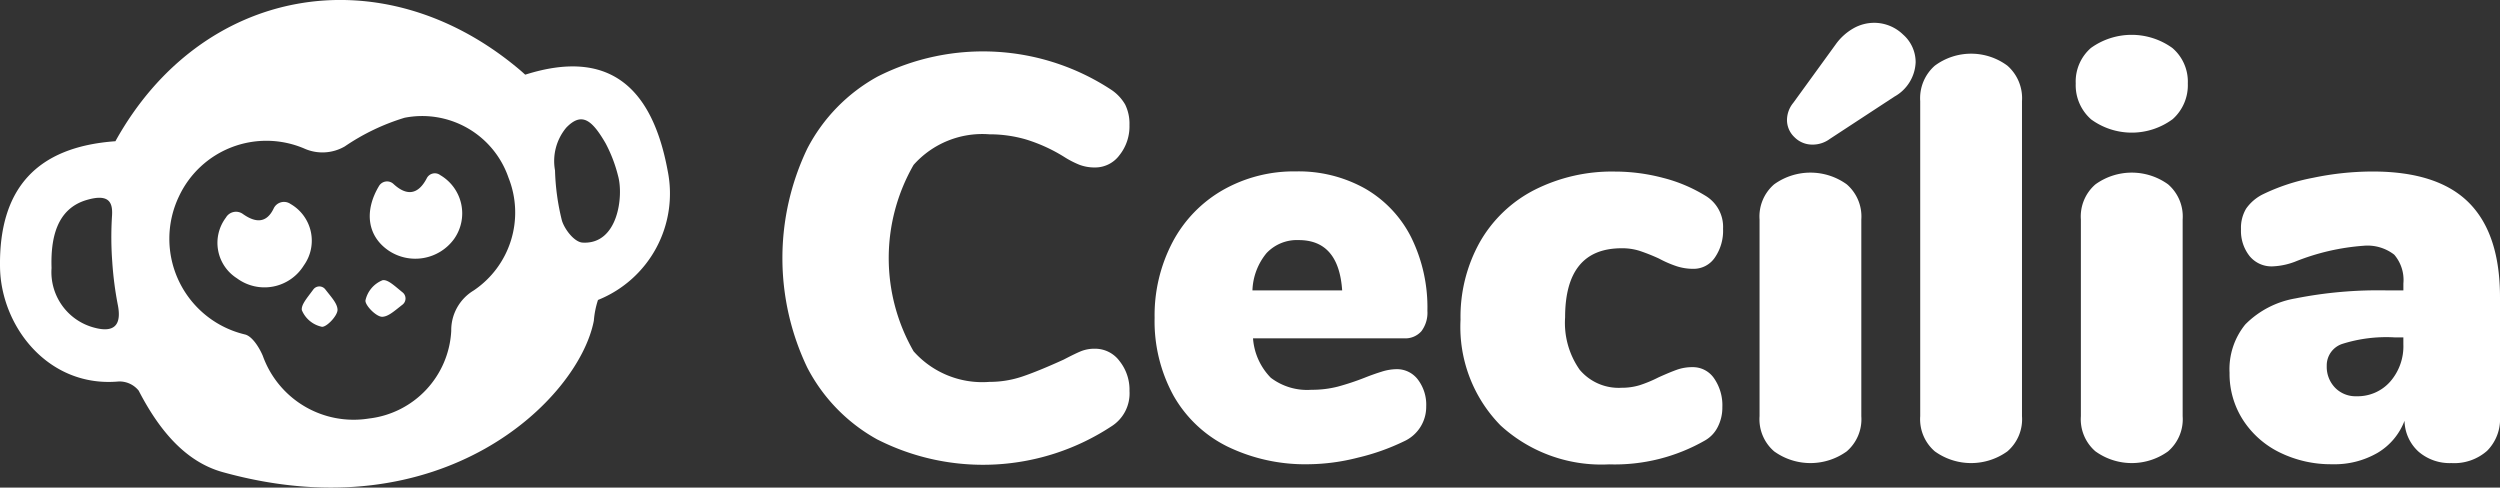 <svg xmlns="http://www.w3.org/2000/svg" width="140.5" height="27.403" viewBox="0 0 140.5 27.403"><rect x="0" y="0" width="140.5" height="27.403" fill="#333333" stroke="none"/><g transform="translate(-156.363 -246.033)"><g transform="translate(156.363 246.033)"><path d="M193.887,255.633c-.883-4.79-3.374-6.87-7.994-5.407-.028.009-.027-.027-.478-.4-7.7-6.363-17.749-4.55-22.566,4.144-4.435.318-6.552,2.669-6.485,7.08.051,3.331,2.714,6.78,6.667,6.422a1.386,1.386,0,0,1,1.126.515c1.136,2.2,2.613,3.992,4.718,4.578,12.338,3.431,20.01-4.094,20.862-8.507a4.977,4.977,0,0,1,.233-1.167A6.443,6.443,0,0,0,193.887,255.633Zm-32.21,8.818a3.227,3.227,0,0,1-2.417-3.356c-.052-1.615.255-3.32,1.976-3.824,1.286-.377,1.464.17,1.424.868a18.815,18.815,0,0,0,.014,2.641,19.382,19.382,0,0,0,.3,2.336C163.235,264.353,162.734,264.732,161.678,264.451Zm21.307-2.093a2.6,2.6,0,0,0-1.261,2.269,5.232,5.232,0,0,1-4.623,4.926,5.42,5.42,0,0,1-5.968-3.524c-.2-.471-.6-1.107-1.006-1.2a5.526,5.526,0,0,1-3.7-7.77,5.424,5.424,0,0,1,7.031-2.681,2.5,2.5,0,0,0,2.284-.117,12.274,12.274,0,0,1,3.363-1.611,5.129,5.129,0,0,1,5.838,3.373A5.28,5.28,0,0,1,182.985,262.357Zm6.119-2.691c-.461-.028-1.006-.736-1.16-1.237a12.993,12.993,0,0,1-.388-2.82,2.934,2.934,0,0,1,.629-2.4c.877-.912,1.453-.432,2.215.879a8.011,8.011,0,0,1,.7,1.831C191.413,257.032,191.109,259.789,189.1,259.667Z" transform="translate(-156.363 -246.033)" fill="#fff"/><path d="M203.857,289.43c.713.506,1.327.533,1.731-.3a.641.641,0,0,1,.951-.26,2.38,2.38,0,0,1,.75,3.449,2.6,2.6,0,0,1-3.762.728,2.357,2.357,0,0,1-.62-3.411A.656.656,0,0,1,203.857,289.43Z" transform="translate(-190.211 -277.407)" fill="#fff"/><path d="M235.959,283.317c.743.688,1.389.613,1.876-.331a.506.506,0,0,1,.755-.164,2.489,2.489,0,0,1,.77,3.592,2.694,2.694,0,0,1-3.65.664c-1.211-.807-1.422-2.216-.564-3.648A.527.527,0,0,1,235.959,283.317Z" transform="translate(-213.845 -272.978)" fill="#fff"/><path d="M220.888,306.833a.421.421,0,0,1,.67-.009c.375.48.675.8.69,1.141s-.631,1.008-.885.964a1.568,1.568,0,0,1-1.121-.934C220.2,307.694,220.514,307.34,220.888,306.833Z" transform="translate(-203.279 -290.565)" fill="#fff"/><path d="M235.808,306.017a.438.438,0,0,1-.007.683c-.472.37-.8.672-1.138.684s-.992-.663-.944-.93a1.59,1.59,0,0,1,.965-1.127C234.978,305.286,235.324,305.624,235.808,306.017Z" transform="translate(-213.178 -289.581)" fill="#fff"/></g><g transform="translate(200.334 247.315)"><path d="M327.322,278.732a9.73,9.73,0,0,1-3.952-4.049,14.243,14.243,0,0,1,0-12.307,9.736,9.736,0,0,1,3.952-4.049,13.121,13.121,0,0,1,13.127.739,2.5,2.5,0,0,1,.787.835,2.443,2.443,0,0,1,.241,1.157,2.588,2.588,0,0,1-.562,1.687,1.7,1.7,0,0,1-1.366.691,2.458,2.458,0,0,1-.868-.145,5.219,5.219,0,0,1-.9-.466,9.119,9.119,0,0,0-2.121-.964,7.341,7.341,0,0,0-2.057-.289,5.164,5.164,0,0,0-4.258,1.719,10.513,10.513,0,0,0,0,10.476,5.163,5.163,0,0,0,4.258,1.719,5.758,5.758,0,0,0,1.864-.305q.9-.305,2.313-.948.675-.353,1-.482a2.084,2.084,0,0,1,.771-.129,1.706,1.706,0,0,1,1.366.691,2.59,2.59,0,0,1,.562,1.687,2.187,2.187,0,0,1-1.028,1.992,13.122,13.122,0,0,1-13.127.739Z" transform="translate(-321.972 -255.306)" fill="#fff"/><path d="M415.557,294.025a2.335,2.335,0,0,1,.466,1.51,2.125,2.125,0,0,1-1.253,1.96,12.47,12.47,0,0,1-2.587.916,11.524,11.524,0,0,1-2.748.37,10.012,10.012,0,0,1-4.595-1,7.082,7.082,0,0,1-3.021-2.86,8.689,8.689,0,0,1-1.06-4.37,8.836,8.836,0,0,1,1.012-4.258,7.288,7.288,0,0,1,2.828-2.924,8.069,8.069,0,0,1,4.1-1.045,7.642,7.642,0,0,1,3.888.964,6.57,6.57,0,0,1,2.587,2.731,8.893,8.893,0,0,1,.916,4.145,1.726,1.726,0,0,1-.337,1.141,1.208,1.208,0,0,1-.98.4h-8.483a3.522,3.522,0,0,0,1,2.217,3.374,3.374,0,0,0,2.282.675,5.824,5.824,0,0,0,1.478-.177,14.459,14.459,0,0,0,1.51-.5q.482-.193.948-.337a2.9,2.9,0,0,1,.852-.145A1.476,1.476,0,0,1,415.557,294.025Zm-8.5-7.118a3.469,3.469,0,0,0-.8,2.105H411.3q-.193-2.828-2.442-2.828A2.344,2.344,0,0,0,407.058,286.907Z" transform="translate(-379.841 -273.973)" fill="#fff"/><path d="M467.756,296.6a7.9,7.9,0,0,1-2.249-5.945,8.6,8.6,0,0,1,1.092-4.37,7.414,7.414,0,0,1,3.069-2.924,9.64,9.64,0,0,1,4.515-1.028,10.631,10.631,0,0,1,2.7.353,8.568,8.568,0,0,1,2.378,1,2.038,2.038,0,0,1,1,1.864,2.654,2.654,0,0,1-.466,1.623,1.438,1.438,0,0,1-1.205.626,3.026,3.026,0,0,1-.932-.144,6.225,6.225,0,0,1-1-.434,10.907,10.907,0,0,0-1.093-.434,3.251,3.251,0,0,0-1-.144q-3.181,0-3.181,3.888a4.581,4.581,0,0,0,.819,2.94,2.863,2.863,0,0,0,2.362,1.012,3.393,3.393,0,0,0,1.012-.145,7.108,7.108,0,0,0,1.045-.434q.642-.29,1.044-.434a2.586,2.586,0,0,1,.884-.145,1.438,1.438,0,0,1,1.205.627,2.654,2.654,0,0,1,.466,1.623,2.381,2.381,0,0,1-.257,1.108,1.788,1.788,0,0,1-.707.755,10.2,10.2,0,0,1-5.4,1.35A8.389,8.389,0,0,1,467.756,296.6Z" transform="translate(-427.396 -273.973)" fill="#fff"/><path d="M529.622,274.945a2.383,2.383,0,0,1-.819-1.976V261.915a2.385,2.385,0,0,1,.819-1.976,3.489,3.489,0,0,1,4.081,0,2.385,2.385,0,0,1,.819,1.976v11.054a2.384,2.384,0,0,1-.819,1.976,3.49,3.49,0,0,1-4.081,0Zm2.169-17.24a1.4,1.4,0,0,1-1.028-.418,1.323,1.323,0,0,1-.418-.964,1.531,1.531,0,0,1,.353-.964l2.378-3.277a3.123,3.123,0,0,1,1.012-.916,2.369,2.369,0,0,1,1.141-.305,2.333,2.333,0,0,1,1.639.659,2.064,2.064,0,0,1,.707,1.559,2.31,2.31,0,0,1-1.189,1.928l-3.631,2.378A1.629,1.629,0,0,1,531.791,257.706Z" transform="translate(-473.887 -250.861)" fill="#fff"/><path d="M563.629,279.746a2.383,2.383,0,0,1-.82-1.976V260.064a2.432,2.432,0,0,1,.82-1.992,3.422,3.422,0,0,1,4.081,0,2.431,2.431,0,0,1,.819,1.992V277.77a2.383,2.383,0,0,1-.819,1.976,3.49,3.49,0,0,1-4.081,0Z" transform="translate(-498.864 -255.662)" fill="#fff"/><path d="M596.578,258.143a2.552,2.552,0,0,1-.852-2.008,2.5,2.5,0,0,1,.852-1.992,3.915,3.915,0,0,1,4.579,0,2.483,2.483,0,0,1,.868,1.992,2.553,2.553,0,0,1-.851,2.008,3.873,3.873,0,0,1-4.6,0Zm.257,18.67a2.383,2.383,0,0,1-.82-1.976V263.782a2.384,2.384,0,0,1,.82-1.976,3.489,3.489,0,0,1,4.081,0,2.385,2.385,0,0,1,.819,1.976v11.054a2.383,2.383,0,0,1-.819,1.976,3.49,3.49,0,0,1-4.081,0Z" transform="translate(-523.041 -252.728)" fill="#fff"/><path d="M641.73,284.079q1.752,1.752,1.752,5.318v6.716a2.517,2.517,0,0,1-.723,1.912,2.787,2.787,0,0,1-2.008.691,2.676,2.676,0,0,1-1.848-.643,2.406,2.406,0,0,1-.787-1.735,3.559,3.559,0,0,1-1.51,1.8,4.813,4.813,0,0,1-2.539.643,6.525,6.525,0,0,1-2.956-.658,5.136,5.136,0,0,1-2.073-1.832,4.788,4.788,0,0,1-.755-2.651,3.982,3.982,0,0,1,.884-2.715,5.192,5.192,0,0,1,2.812-1.462,23.889,23.889,0,0,1,5.205-.45h.868v-.386a2.186,2.186,0,0,0-.514-1.623,2.454,2.454,0,0,0-1.735-.5,12.77,12.77,0,0,0-3.856.9,3.938,3.938,0,0,1-1.253.257,1.589,1.589,0,0,1-1.286-.579,2.28,2.28,0,0,1-.482-1.51,2.1,2.1,0,0,1,.289-1.157,2.513,2.513,0,0,1,.932-.8,11.229,11.229,0,0,1,2.828-.932,16.443,16.443,0,0,1,3.342-.353Q639.979,282.328,641.73,284.079Zm-4.418,10.058a3.023,3.023,0,0,0,.739-2.1v-.386h-.514a8.193,8.193,0,0,0-2.924.369,1.27,1.27,0,0,0-.868,1.237,1.684,1.684,0,0,0,.466,1.221,1.6,1.6,0,0,0,1.2.482A2.439,2.439,0,0,0,637.312,294.137Z" transform="translate(-546.953 -273.973)" fill="#fff"/></g></g></svg>